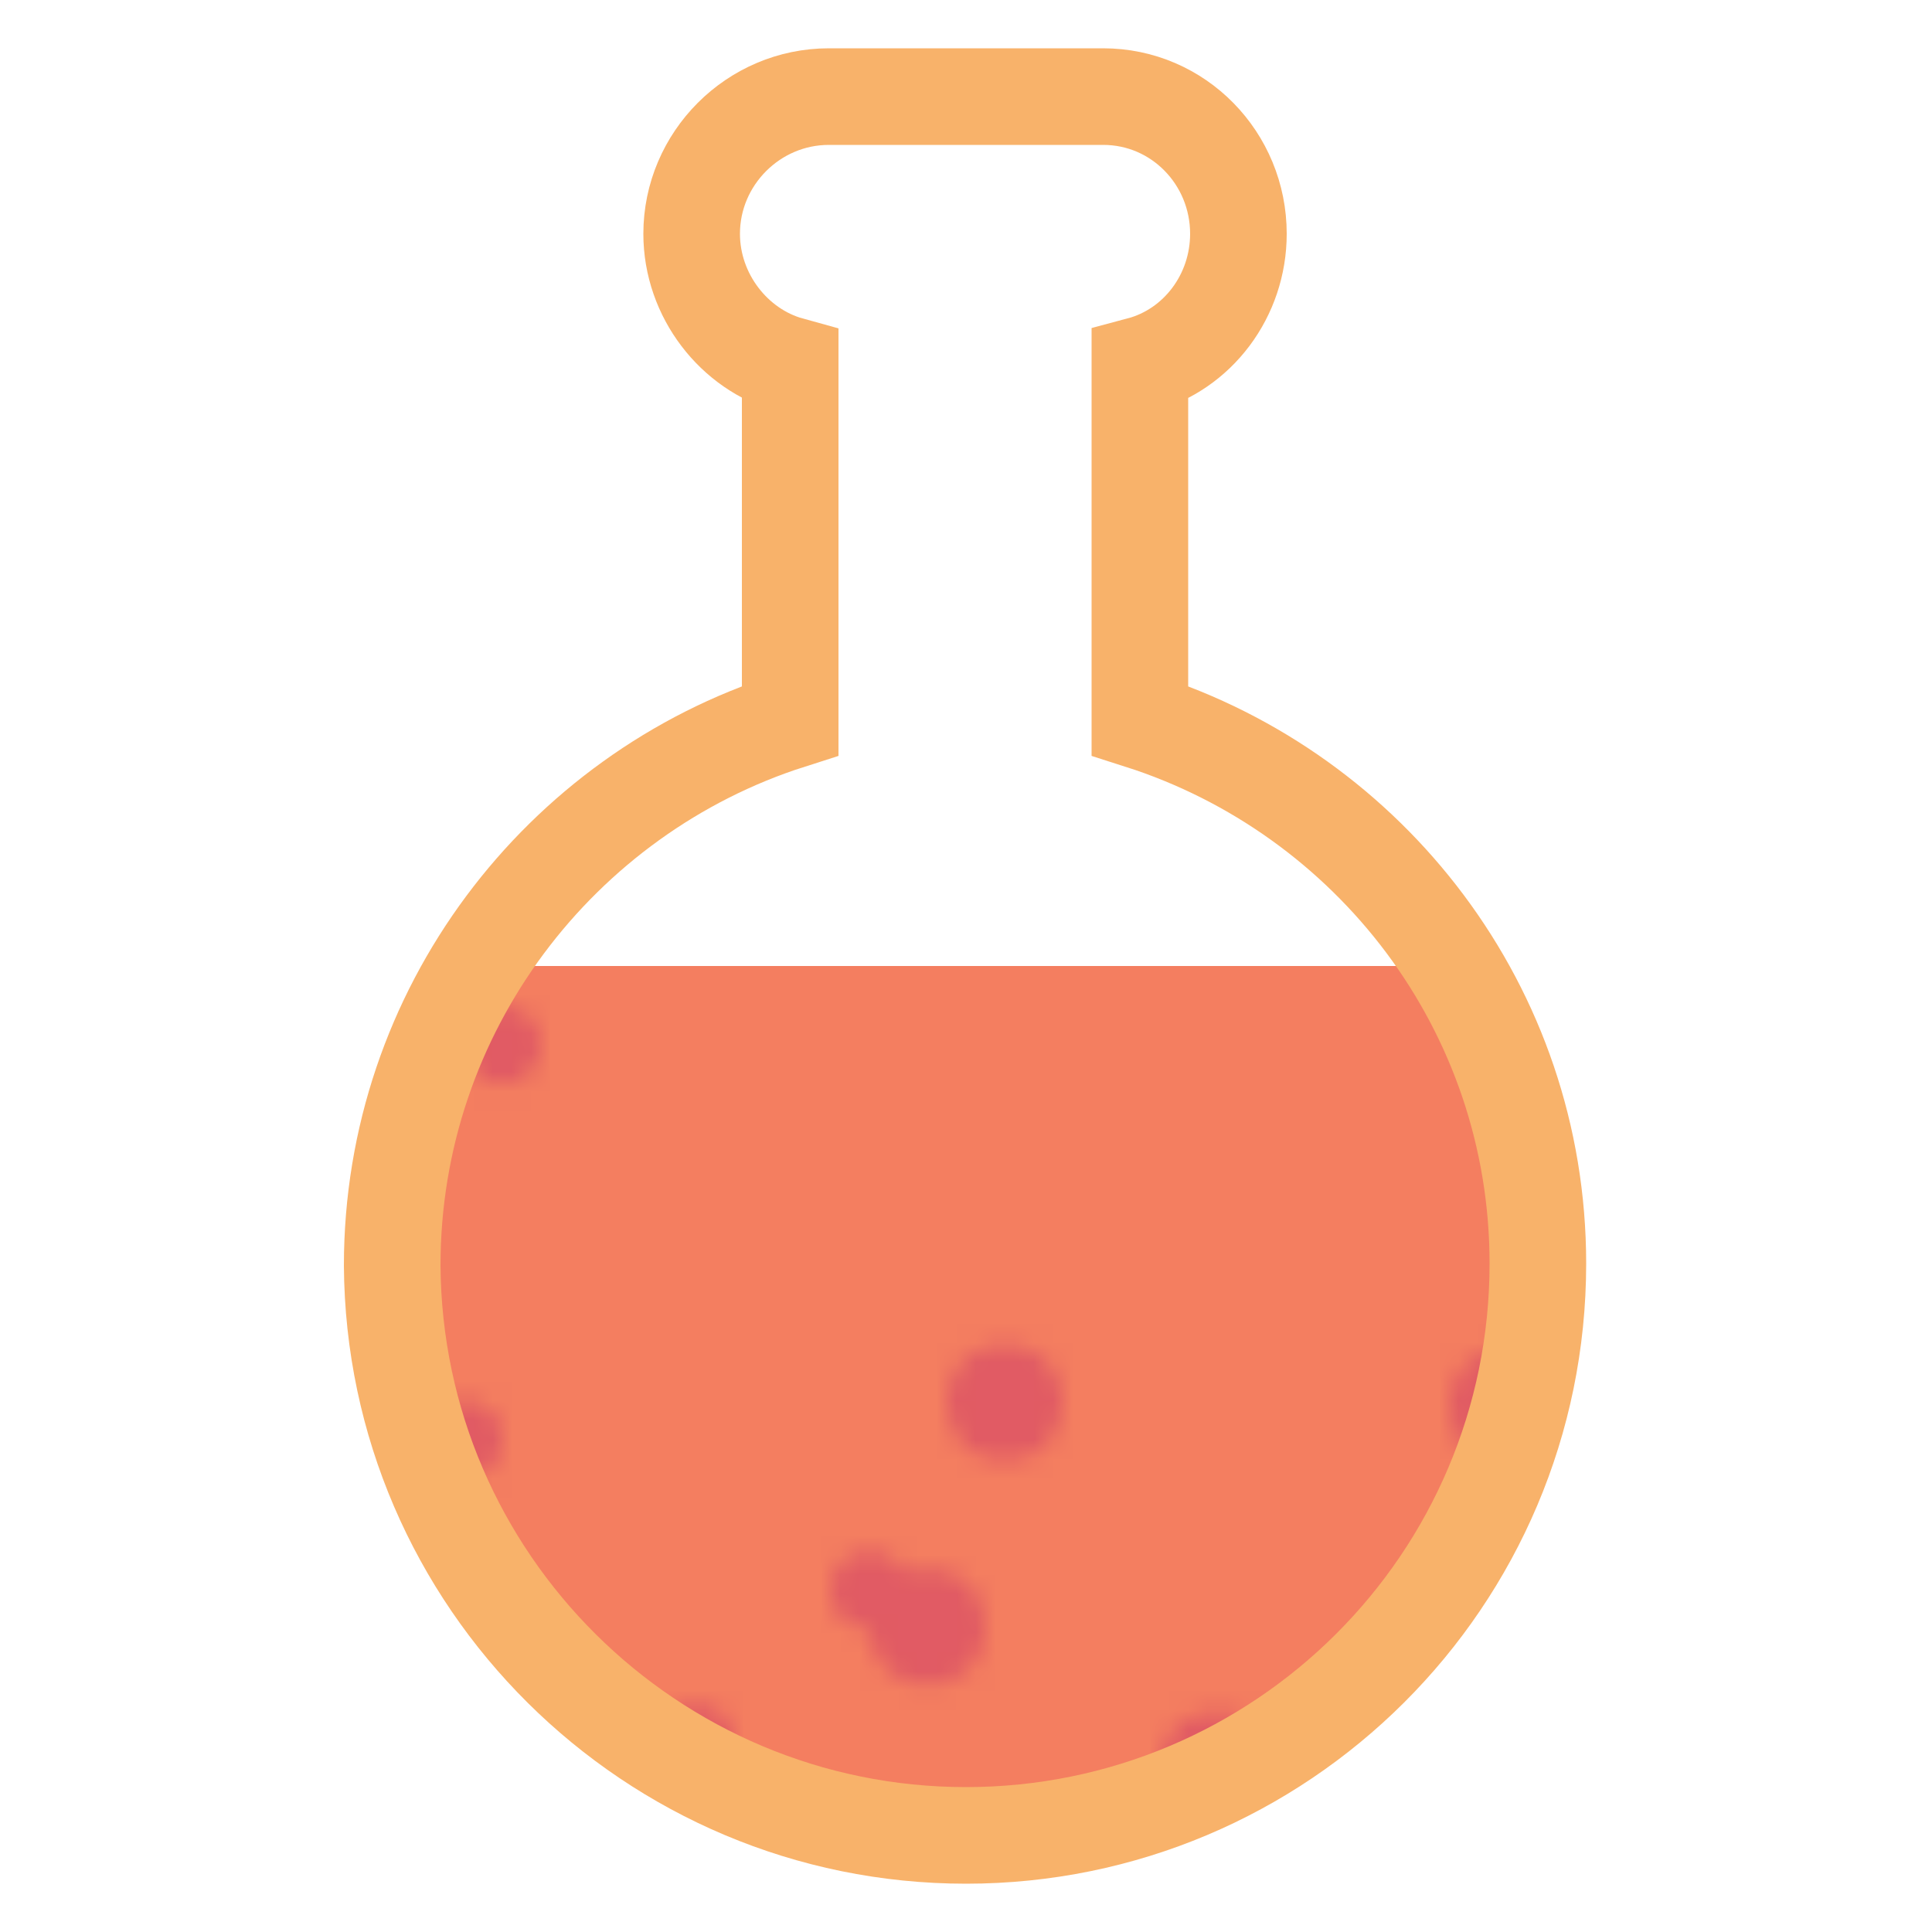 <svg class="lds-flask" width="200px"  height="200px"  xmlns="http://www.w3.org/2000/svg" xmlns:xlink="http://www.w3.org/1999/xlink" viewBox="0 0 100 100" preserveAspectRatio="xMidYMid" style="background: none;"><defs>
<clipPath id="lds-flask-cpid-b92508e1ddf6a" clipPathUnits="userSpaceOnUse">
<rect x="0" y="50" width="100" height="50"></rect>
</clipPath>
<pattern id="lds-flask-patid-12fa24bda485d" patternUnits="userSpaceOnUse" x="0" y="0" width="100" height="100">
<rect x="0" y="0" width="100" height="100" fill="#f47e60"></rect><circle cx="11" cy="0" r="3" fill="#e15b64" transform="translate(0 59.657)">
<animateTransform attributeName="transform" type="translate" values="0 129;0 -29" keyTimes="0;1" dur="3s" begin="-2.55s" repeatCount="indefinite"></animateTransform>
</circle><circle cx="44" cy="0" r="2" fill="#e15b64" transform="translate(0 100.063)">
<animateTransform attributeName="transform" type="translate" values="0 114;0 -14" keyTimes="0;1" dur="3s" begin="-1.56s" repeatCount="indefinite"></animateTransform>
</circle><circle cx="56" cy="0" r="3" fill="#e15b64" transform="translate(0 42.613)">
<animateTransform attributeName="transform" type="translate" values="0 145;0 -45" keyTimes="0;1" dur="3s" begin="-2.85s" repeatCount="indefinite"></animateTransform>
</circle><circle cx="50" cy="0" r="3" fill="#e15b64" transform="translate(0 26.532)">
<animateTransform attributeName="transform" type="translate" values="0 109;0 -9" keyTimes="0;1" dur="3s" begin="-0.33s" repeatCount="indefinite"></animateTransform>
</circle><circle cx="74" cy="0" r="2" fill="#e15b64" transform="translate(0 -8.283)">
<animateTransform attributeName="transform" type="translate" values="0 129;0 -29" keyTimes="0;1" dur="3s" begin="-0.84s" repeatCount="indefinite"></animateTransform>
</circle><circle cx="99" cy="0" r="2" fill="#e15b64" transform="translate(0 46.245)">
<animateTransform attributeName="transform" type="translate" values="0 115;0 -15" keyTimes="0;1" dur="3s" begin="-2.82s" repeatCount="indefinite"></animateTransform>
</circle><circle cx="98" cy="0" r="2" fill="#e15b64" transform="translate(0 22.672)">
<animateTransform attributeName="transform" type="translate" values="0 136;0 -36" keyTimes="0;1" dur="3s" begin="-0.21s" repeatCount="indefinite"></animateTransform>
</circle><circle cx="63" cy="0" r="2" fill="#e15b64" transform="translate(0 44.859)">
<animateTransform attributeName="transform" type="translate" values="0 139;0 -39" keyTimes="0;1" dur="3s" begin="-2.82s" repeatCount="indefinite"></animateTransform>
</circle><circle cx="93" cy="0" r="2" fill="#e15b64" transform="translate(0 122.946)">
<animateTransform attributeName="transform" type="translate" values="0 151;0 -51" keyTimes="0;1" dur="3s" begin="-1.65s" repeatCount="indefinite"></animateTransform>
</circle><circle cx="20" cy="0" r="3" fill="#e15b64" transform="translate(0 77.679)">
<animateTransform attributeName="transform" type="translate" values="0 103;0 -3" keyTimes="0;1" dur="3s" begin="-1.95s" repeatCount="indefinite"></animateTransform>
</circle><circle cx="16" cy="0" r="3" fill="#e15b64" transform="translate(0 94.417)">
<animateTransform attributeName="transform" type="translate" values="0 129;0 -29" keyTimes="0;1" dur="3s" begin="-1.89s" repeatCount="indefinite"></animateTransform>
</circle><circle cx="36" cy="0" r="2" fill="#e15b64" transform="translate(0 90.212)">
<animateTransform attributeName="transform" type="translate" values="0 127;0 -27" keyTimes="0;1" dur="3s" begin="-1.95s" repeatCount="indefinite"></animateTransform>
</circle><circle cx="17" cy="0" r="2" fill="#e15b64" transform="translate(0 20.232)">
<animateTransform attributeName="transform" type="translate" values="0 118;0 -18" keyTimes="0;1" dur="3s" begin="-0.39s" repeatCount="indefinite"></animateTransform>
</circle><circle cx="52" cy="0" r="3" fill="#e15b64" transform="translate(0 72.588)">
<animateTransform attributeName="transform" type="translate" values="0 116;0 -16" keyTimes="0;1" dur="3s" begin="-2.22s" repeatCount="indefinite"></animateTransform>
</circle><circle cx="8" cy="0" r="2" fill="#e15b64" transform="translate(0 28.877)">
<animateTransform attributeName="transform" type="translate" values="0 147;0 -47" keyTimes="0;1" dur="3s" begin="-0.06s" repeatCount="indefinite"></animateTransform>
</circle><circle cx="63" cy="0" r="3" fill="#e15b64" transform="translate(0 91.57)">
<animateTransform attributeName="transform" type="translate" values="0 144;0 -44" keyTimes="0;1" dur="3s" begin="-2.07s" repeatCount="indefinite"></animateTransform>
</circle><circle cx="51" cy="0" r="3" fill="#e15b64" transform="translate(0 106.626)">
<animateTransform attributeName="transform" type="translate" values="0 133;0 -33" keyTimes="0;1" dur="3s" begin="-1.71s" repeatCount="indefinite"></animateTransform>
</circle><circle cx="8" cy="0" r="3" fill="#e15b64" transform="translate(0 -15.332)">
<animateTransform attributeName="transform" type="translate" values="0 134;0 -34" keyTimes="0;1" dur="3s" begin="-0.9s" repeatCount="indefinite"></animateTransform>
</circle><circle cx="13" cy="0" r="3" fill="#e15b64" transform="translate(0 47.017)">
<animateTransform attributeName="transform" type="translate" values="0 129;0 -29" keyTimes="0;1" dur="3s" begin="-2.79s" repeatCount="indefinite"></animateTransform>
</circle><circle cx="11" cy="0" r="3" fill="#e15b64" transform="translate(0 125.632)">
<animateTransform attributeName="transform" type="translate" values="0 127;0 -27" keyTimes="0;1" dur="3s" begin="-1.26s" repeatCount="indefinite"></animateTransform>
</circle><circle cx="90" cy="0" r="3" fill="#e15b64" transform="translate(0 93.695)">
<animateTransform attributeName="transform" type="translate" values="0 137;0 -37" keyTimes="0;1" dur="3s" begin="-1.98s" repeatCount="indefinite"></animateTransform>
</circle><circle cx="57" cy="0" r="3" fill="#e15b64" transform="translate(0 8.37)">
<animateTransform attributeName="transform" type="translate" values="0 108;0 -8" keyTimes="0;1" dur="3s" begin="-0.81s" repeatCount="indefinite"></animateTransform>
</circle><circle cx="39" cy="0" r="2" fill="#e15b64" transform="translate(0 5.348)">
<animateTransform attributeName="transform" type="translate" values="0 152;0 -52" keyTimes="0;1" dur="3s" begin="-0.39s" repeatCount="indefinite"></animateTransform>
</circle><circle cx="88" cy="0" r="3" fill="#e15b64" transform="translate(0 10.175)">
<animateTransform attributeName="transform" type="translate" values="0 137;0 -37" keyTimes="0;1" dur="3s" begin="-0.42s" repeatCount="indefinite"></animateTransform>
</circle><circle cx="10" cy="0" r="3" fill="#e15b64" transform="translate(0 -1.519)">
<animateTransform attributeName="transform" type="translate" values="0 113;0 -13" keyTimes="0;1" dur="3s" begin="-0.96s" repeatCount="indefinite"></animateTransform>
</circle><circle cx="81" cy="0" r="2" fill="#e15b64" transform="translate(0 71.779)">
<animateTransform attributeName="transform" type="translate" values="0 148;0 -48" keyTimes="0;1" dur="3s" begin="-2.4s" repeatCount="indefinite"></animateTransform>
</circle><circle cx="40" cy="0" r="3" fill="#e15b64" transform="translate(0 -30.574)">
<animateTransform attributeName="transform" type="translate" values="0 151;0 -51" keyTimes="0;1" dur="3s" begin="-0.93s" repeatCount="indefinite"></animateTransform>
</circle><circle cx="98" cy="0" r="3" fill="#e15b64" transform="translate(0 106.179)">
<animateTransform attributeName="transform" type="translate" values="0 130;0 -30" keyTimes="0;1" dur="3s" begin="-1.68s" repeatCount="indefinite"></animateTransform>
</circle><circle cx="59" cy="0" r="2" fill="#e15b64" transform="translate(0 107.886)">
<animateTransform attributeName="transform" type="translate" values="0 124;0 -24" keyTimes="0;1" dur="3s" begin="-1.56s" repeatCount="indefinite"></animateTransform>
</circle><circle cx="35" cy="0" r="2" fill="#e15b64" transform="translate(0 -15.832)">
<animateTransform attributeName="transform" type="translate" values="0 125;0 -25" keyTimes="0;1" dur="3s" begin="-1.05s" repeatCount="indefinite"></animateTransform>
</circle><circle cx="12" cy="0" r="2" fill="#e15b64" transform="translate(0 74.995)">
<animateTransform attributeName="transform" type="translate" values="0 119;0 -19" keyTimes="0;1" dur="3s" begin="-2.19s" repeatCount="indefinite"></animateTransform>
</circle><circle cx="78" cy="0" r="3" fill="#e15b64" transform="translate(0 72.801)">
<animateTransform attributeName="transform" type="translate" values="0 104;0 -4" keyTimes="0;1" dur="3s" begin="-2.1s" repeatCount="indefinite"></animateTransform>
</circle><circle cx="24" cy="0" r="3" fill="#e15b64" transform="translate(0 43.841)">
<animateTransform attributeName="transform" type="translate" values="0 113;0 -13" keyTimes="0;1" dur="3s" begin="-2.88s" repeatCount="indefinite"></animateTransform>
</circle><circle cx="46" cy="0" r="2" fill="#e15b64" transform="translate(0 8.592)">
<animateTransform attributeName="transform" type="translate" values="0 127;0 -27" keyTimes="0;1" dur="3s" begin="-0.54s" repeatCount="indefinite"></animateTransform>
</circle><circle cx="82" cy="0" r="2" fill="#e15b64" transform="translate(0 16.899)">
<animateTransform attributeName="transform" type="translate" values="0 148;0 -48" keyTimes="0;1" dur="3s" begin="-0.24s" repeatCount="indefinite"></animateTransform>
</circle><circle cx="75" cy="0" r="2" fill="#e15b64" transform="translate(0 -32.367)">
<animateTransform attributeName="transform" type="translate" values="0 136;0 -36" keyTimes="0;1" dur="3s" begin="-1.17s" repeatCount="indefinite"></animateTransform>
</circle><circle cx="81" cy="0" r="3" fill="#e15b64" transform="translate(0 -18.454)">
<animateTransform attributeName="transform" type="translate" values="0 151;0 -51" keyTimes="0;1" dur="3s" begin="-0.75s" repeatCount="indefinite"></animateTransform>
</circle><circle cx="45" cy="0" r="2" fill="#e15b64" transform="translate(0 82.31)">
<animateTransform attributeName="transform" type="translate" values="0 117;0 -17" keyTimes="0;1" dur="3s" begin="-2.01s" repeatCount="indefinite"></animateTransform>
</circle><circle cx="70" cy="0" r="2" fill="#e15b64" transform="translate(0 27.032)">
<animateTransform attributeName="transform" type="translate" values="0 118;0 -18" keyTimes="0;1" dur="3s" begin="-0.24s" repeatCount="indefinite"></animateTransform>
</circle><circle cx="26" cy="0" r="2" fill="#e15b64" transform="translate(0 54.097)">
<animateTransform attributeName="transform" type="translate" values="0 147;0 -47" keyTimes="0;1" dur="3s" begin="-2.67s" repeatCount="indefinite"></animateTransform>
</circle><circle cx="85" cy="0" r="3" fill="#e15b64" transform="translate(0 71.788)">
<animateTransform attributeName="transform" type="translate" values="0 107;0 -7" keyTimes="0;1" dur="3s" begin="-2.16s" repeatCount="indefinite"></animateTransform>
</circle><circle cx="75" cy="0" r="3" fill="#e15b64" transform="translate(0 118.246)">
<animateTransform attributeName="transform" type="translate" values="0 133;0 -33" keyTimes="0;1" dur="3s" begin="-1.5s" repeatCount="indefinite"></animateTransform>
</circle><circle cx="74" cy="0" r="2" fill="#e15b64" transform="translate(0 -10.292)">
<animateTransform attributeName="transform" type="translate" values="0 134;0 -34" keyTimes="0;1" dur="3s" begin="-0.81s" repeatCount="indefinite"></animateTransform>
</circle><circle cx="24" cy="0" r="2" fill="#e15b64" transform="translate(0 74.499)">
<animateTransform attributeName="transform" type="translate" values="0 103;0 -3" keyTimes="0;1" dur="3s" begin="-2.04s" repeatCount="indefinite"></animateTransform>
</circle><circle cx="58" cy="0" r="3" fill="#e15b64" transform="translate(0 31.957)">
<animateTransform attributeName="transform" type="translate" values="0 120;0 -20" keyTimes="0;1" dur="3s" begin="-0.12s" repeatCount="indefinite"></animateTransform>
</circle><circle cx="9" cy="0" r="2" fill="#e15b64" transform="translate(0 13.212)">
<animateTransform attributeName="transform" type="translate" values="0 127;0 -27" keyTimes="0;1" dur="3s" begin="-0.45s" repeatCount="indefinite"></animateTransform>
</circle><circle cx="31" cy="0" r="2" fill="#e15b64" transform="translate(0 -18.959)">
<animateTransform attributeName="transform" type="translate" values="0 122;0 -22" keyTimes="0;1" dur="3s" begin="-1.17s" repeatCount="indefinite"></animateTransform>
</circle><circle cx="82" cy="0" r="3" fill="#e15b64" transform="translate(0 62.591)">
<animateTransform attributeName="transform" type="translate" values="0 153;0 -53" keyTimes="0;1" dur="3s" begin="-2.55s" repeatCount="indefinite"></animateTransform>
</circle><circle cx="48" cy="0" r="3" fill="#e15b64" transform="translate(0 84.201)">
<animateTransform attributeName="transform" type="translate" values="0 131;0 -31" keyTimes="0;1" dur="3s" begin="-2.1s" repeatCount="indefinite"></animateTransform>
</circle><circle cx="37" cy="0" r="3" fill="#e15b64" transform="translate(0 0.934)">
<animateTransform attributeName="transform" type="translate" values="0 110;0 -10" keyTimes="0;1" dur="3s" begin="-0.96s" repeatCount="indefinite"></animateTransform>
</circle>      </pattern></defs>

      <path fill="url(#lds-flask-patid-12fa24bda485d)" clip-path="url(#lds-flask-cpid-b92508e1ddf6a)" d="M59,37.3V18.9c3-0.8,5.1-3.6,5.1-6.8C64.1,8.2,61,5,57.1,5H42.9c-3.9,0-7.1,3.2-7.1,7.1c0,3.2,2.2,6,5.1,6.8v18.4c-11.9,3.8-20.6,15-20.6,28.2C20.4,81.8,33.7,95,50,95s29.6-13.2,29.6-29.6C79.6,52.2,70.9,41.1,59,37.3z"></path>

      <path fill="none" stroke="#f8b26a" stroke-width="5" d="M59,37.3V18.9c3-0.8,5.1-3.6,5.1-6.8C64.1,8.2,61,5,57.1,5H42.9c-3.9,0-7.1,3.2-7.1,7.1c0,3.2,2.2,6,5.1,6.8v18.4c-11.9,3.8-20.6,15-20.6,28.2C20.4,81.8,33.7,95,50,95s29.6-13.2,29.6-29.6C79.6,52.2,70.9,41.1,59,37.3z"></path>
</svg>